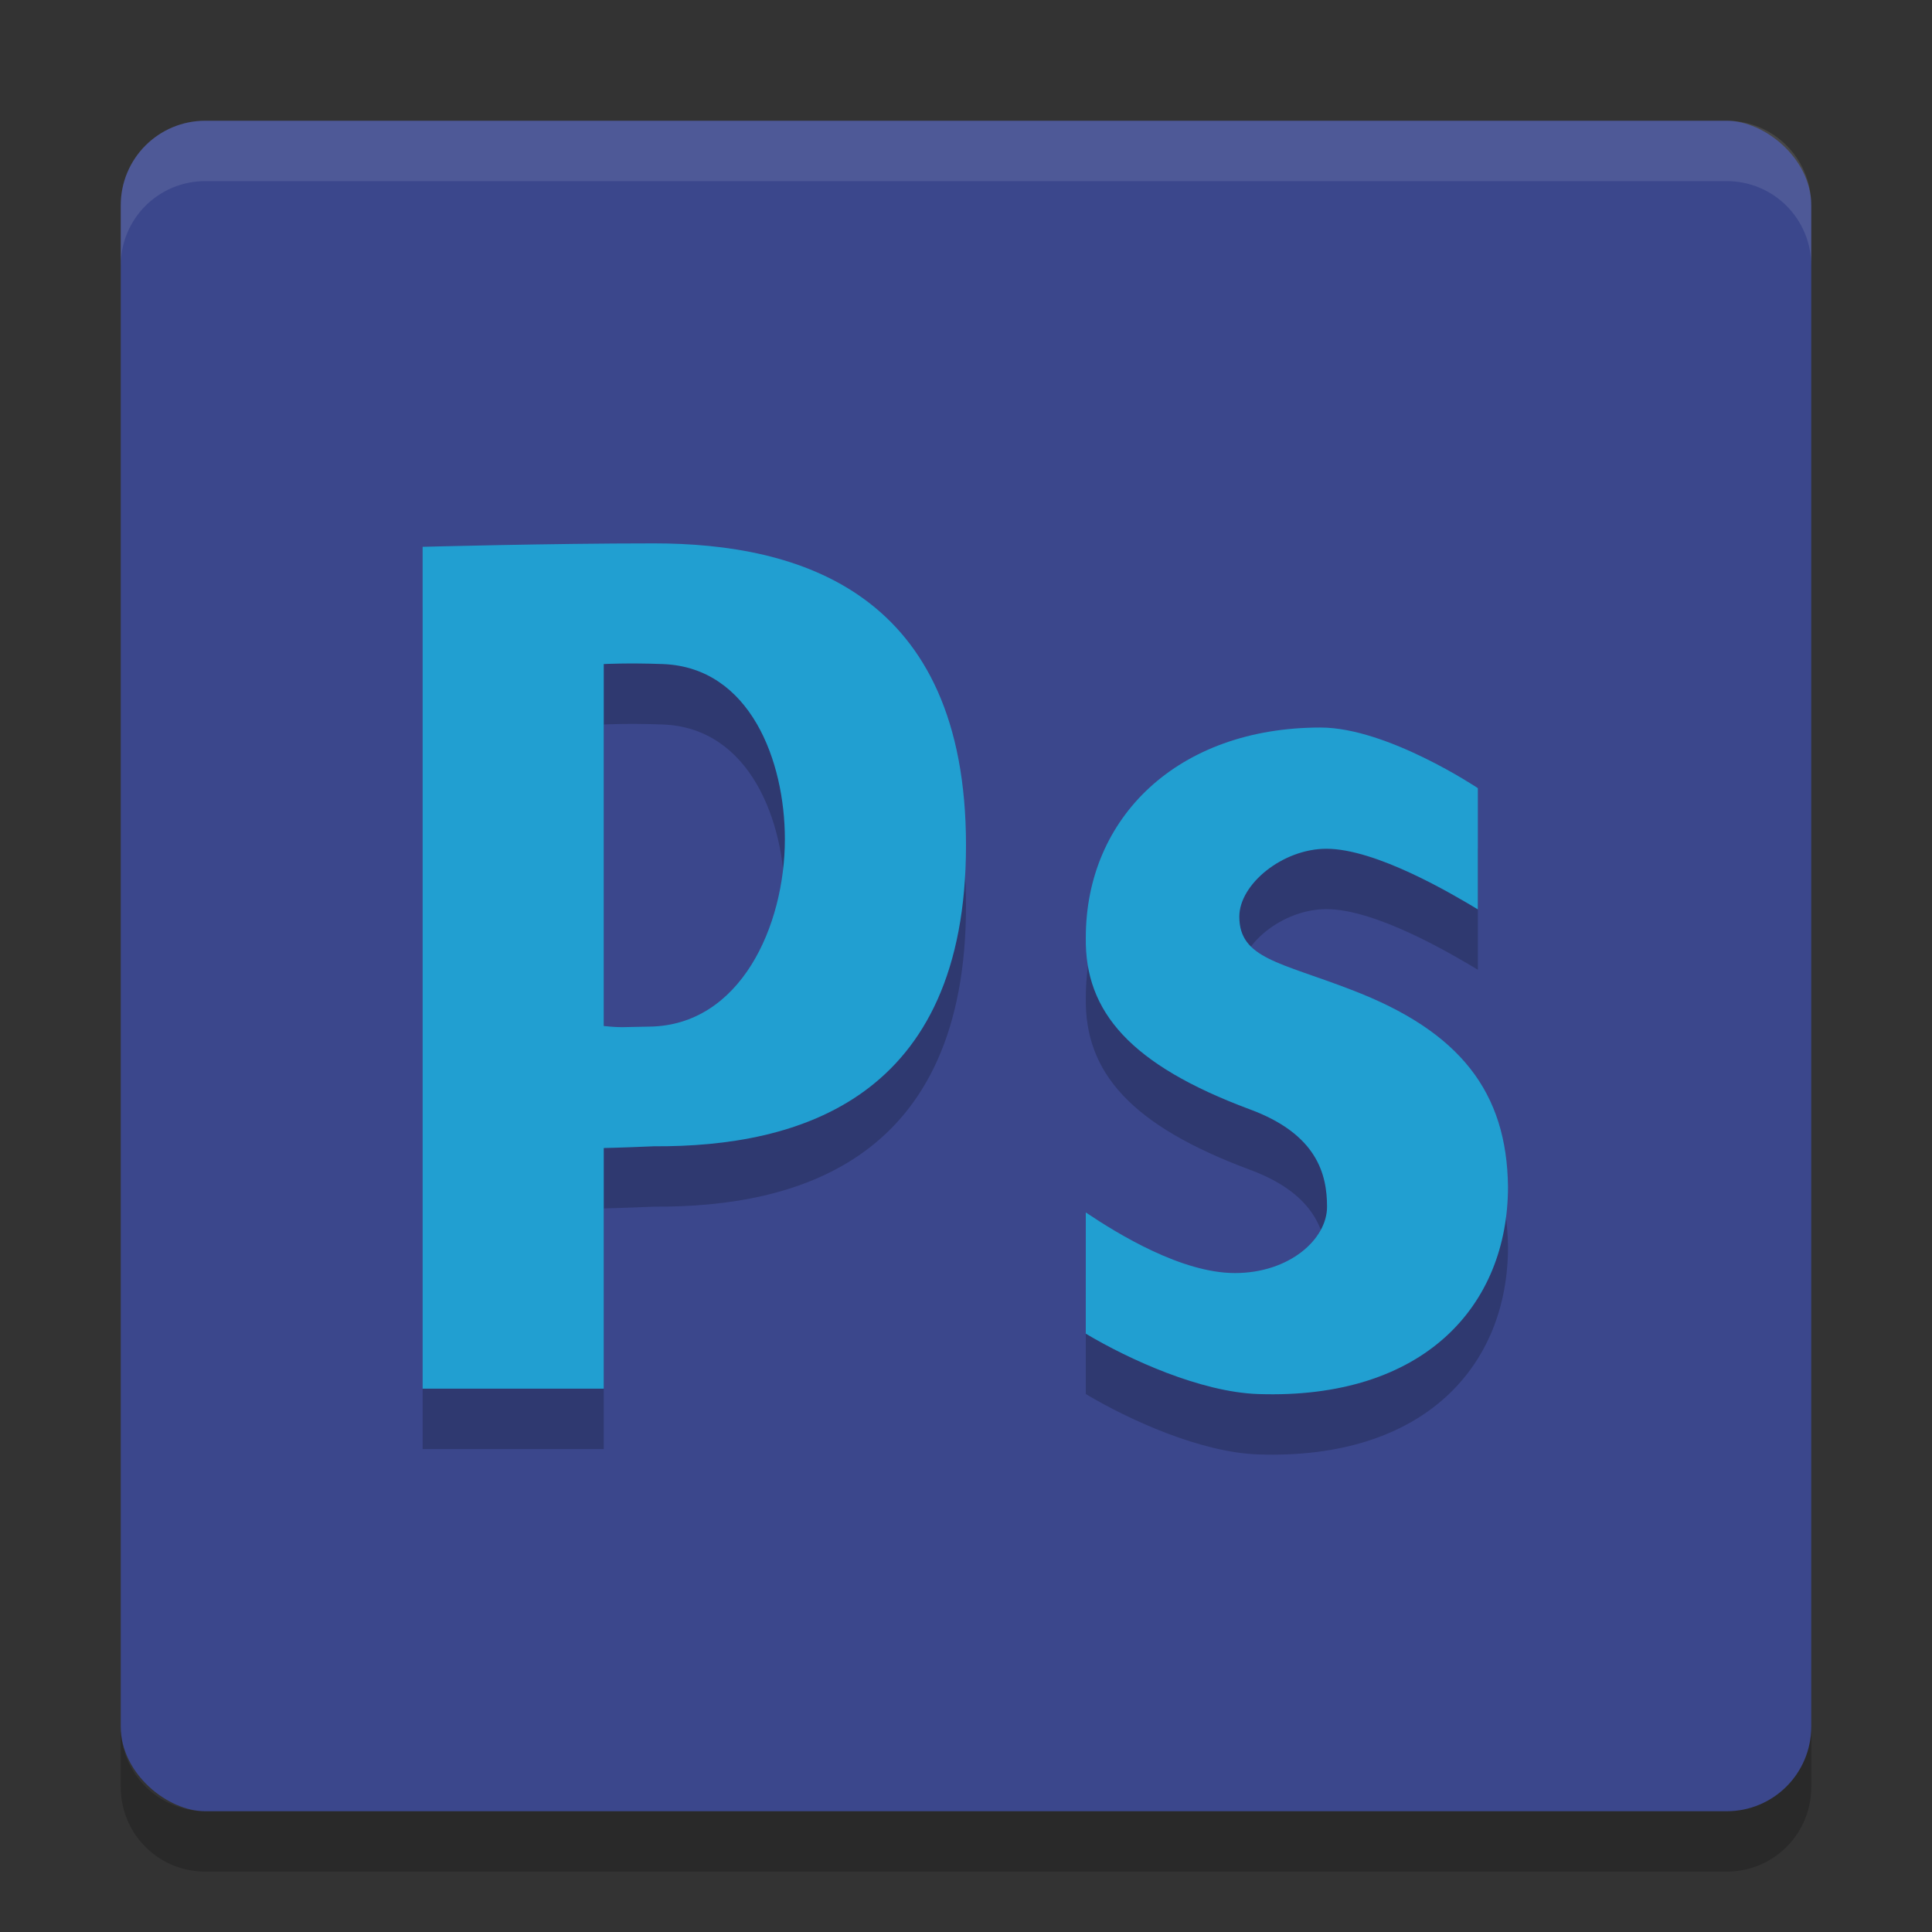 <svg xmlns="http://www.w3.org/2000/svg" width="32" height="32" version="1">
 <rect width="100%" height="100%" fill="#333333" stroke="none"/>
 <rect fill="#3b478c" width="28" height="28" x="-30" y="-30" rx="1.4" ry="1.4" transform="matrix(0,-1,-1,0,0,0)"/>
 <path opacity=".2" d="m7 10.057s2.101-0.057 3.831-0.057c2.4 0.001 5.169 0.8 5.169 5s-2.769 5-5.169 4.986c-0.531 0.023-0.831 0.029-0.831 0.029v3.986h-3zm3 7.937c0.305 0.031 0.304 0.016 0.756 0.01 1.506-0.018 2.244-1.663 2.244-3.104 0-1.294-0.574-2.845-2.02-2.9-0.577-0.022-0.98 0-0.98 0z"/>
 <path fill="#219fd1" d="m7 9.057s2.101-0.057 3.831-0.057c2.4 0 5.169 0.8 5.169 5s-2.769 5-5.169 4.986c-0.531 0.023-0.831 0.029-0.831 0.029v3.986h-3zm3 7.937c0.305 0.031 0.304 0.016 0.756 0.01 1.506-0.019 2.244-1.664 2.244-3.105 0-1.294-0.574-2.845-2.02-2.9-0.577-0.022-0.98 0-0.98 0z"/>
 <g opacity=".2" transform="matrix(.107 0 0 .117 .634 .147)">
  <path d="m162.15 178.93c5.109 3.135 14.876 8.581 23.094 8.581 8.396 0 14.252-4.772 14.252-9.385 0-4.619-1.561-10.288-11.968-13.796-18.439-6.279-25.559-13.795-25.375-24.315 0-16.991 14.238-29.731 36.328-29.731 10.352 0 24.357 8.581 24.357 8.581v17.162c-4.019-2.218-15.777-8.581-23.443-8.581-6.758 0-13.479 4.999-13.479 9.612 0 5.935 6.361 6.464 17.313 10.344 16.976 5.908 24.096 14.584 24.277 27.879 0 16.805-12.954 30.168-38.701 29.357-8.835-0.278-19.901-4.857-26.656-8.546-0-6.709-0-10.452 0.001-17.162z"/>
 </g>
 <g fill="#219fd1" transform="matrix(.107 0 0 .117 .634 -.853)">
  <path d="m162.15 178.93c5.109 3.135 14.876 8.581 23.094 8.581 8.396 0 14.252-4.772 14.252-9.385 0-4.619-1.561-10.288-11.968-13.796-18.439-6.279-25.559-13.795-25.375-24.315 0-16.991 14.238-29.731 36.328-29.731 10.352 0 24.357 8.581 24.357 8.581v17.162c-4.019-2.218-15.777-8.581-23.443-8.581-6.758 0-13.479 4.999-13.479 9.612 0 5.935 6.361 6.464 17.313 10.344 16.976 5.908 24.096 14.584 24.277 27.879 0 16.805-12.954 30.168-38.701 29.357-8.835-0.278-19.901-4.857-26.656-8.546-0-6.709-0-10.452 0.001-17.162z"/>
 </g>
 <path fill="#fff" opacity=".1" d="m3.4 2c-0.776 0-1.4 0.625-1.4 1.4v1c0-0.776 0.625-1.4 1.4-1.4h25.2c0.775 0 1.4 0.625 1.4 1.4v-1c0-0.776-0.625-1.4-1.4-1.4h-25.2z"/>
 <path opacity=".2" d="m2 28.6v1c0 0.775 0.625 1.4 1.4 1.4h25.2c0.775 0 1.4-0.625 1.4-1.4v-1c0 0.775-0.625 1.4-1.4 1.4h-25.2c-0.775 0-1.4-0.625-1.4-1.4z"/>
</svg>
